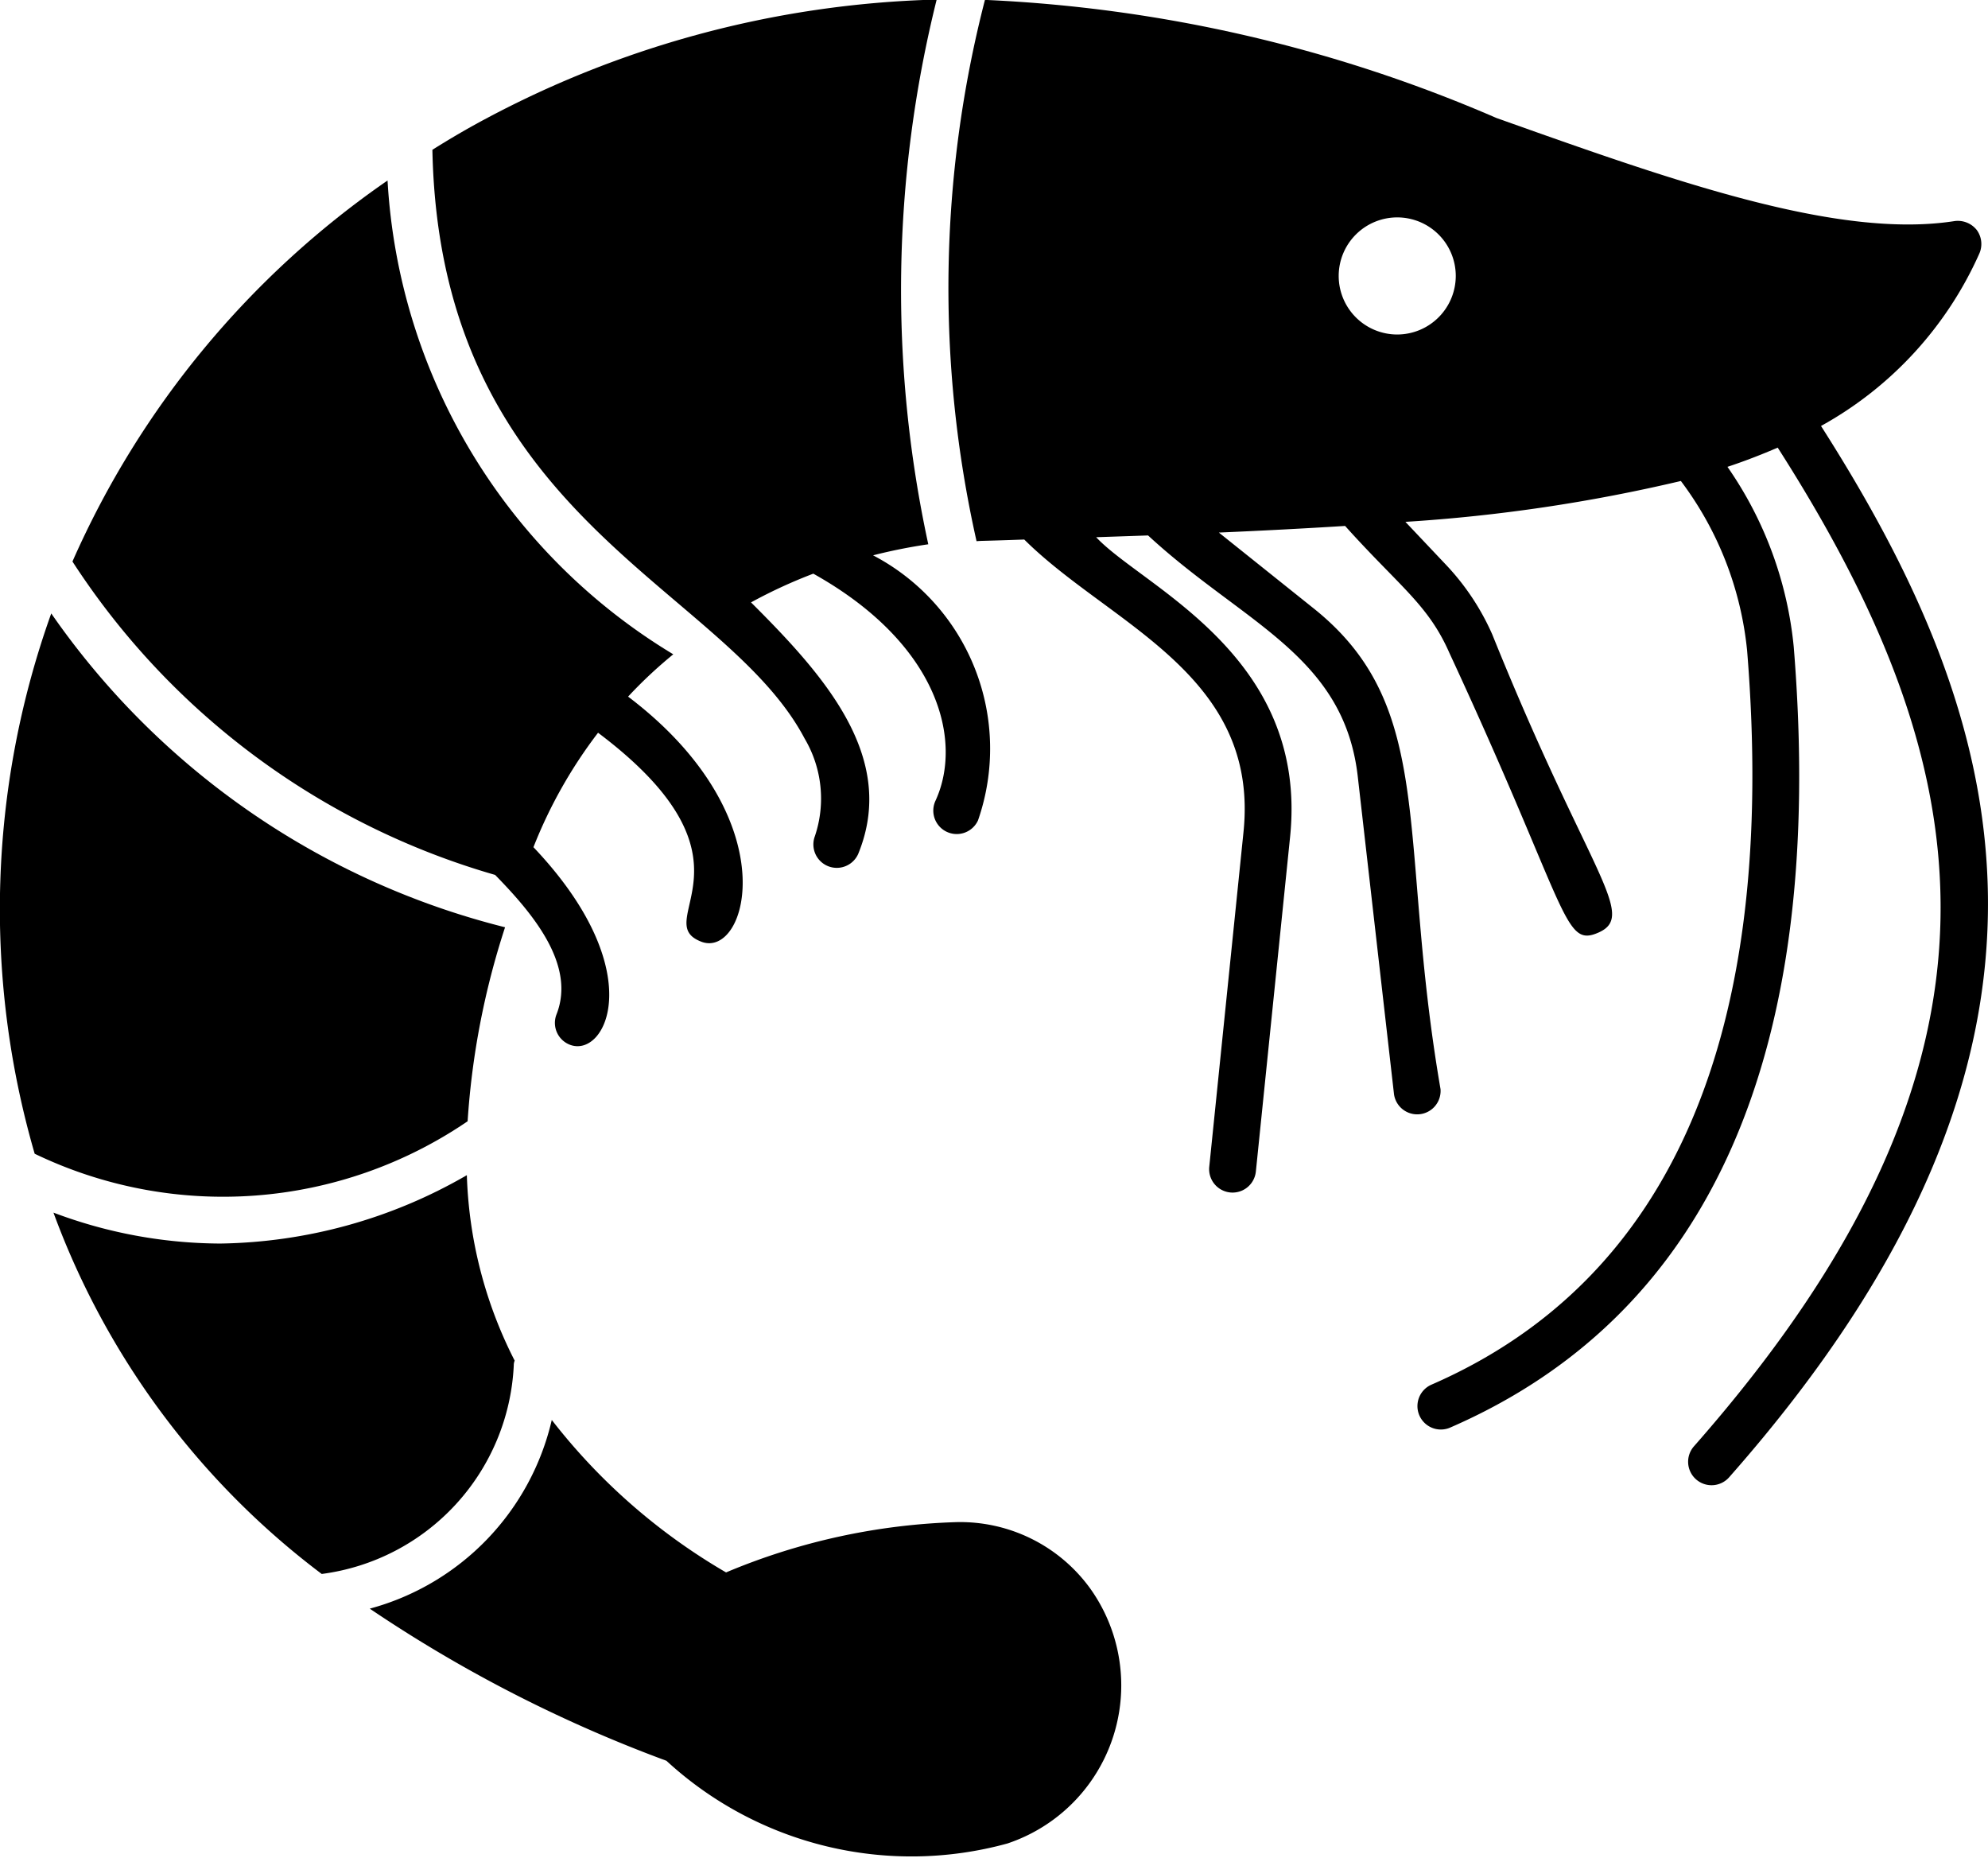 <svg xmlns="http://www.w3.org/2000/svg" width="18" height="16.821" viewBox="0 0 18 16.821"><path d="M4.234 10.15a7.12 7.12 0 01.339-1.756A7.1 7.1 0 01.464 5.553a7.935 7.935 0 00-.15 4.891 3.93 3.93 0 003.92-.294z"/><path d="M4.483 7.92c.338.346.733.811.556 1.262a.212.212 0 00.12.275c.327.128.734-.668-.329-1.788a4.286 4.286 0 01.585-1.036c1.551 1.166.45 1.707.936 1.892.416.157.79-1.118-.664-2.219a4.105 4.105 0 01.409-.383 5.362 5.362 0 01-2.587-4.289A8.215 8.215 0 00.656 5.083 6.8 6.8 0 004.483 7.92zm4.169 5.859a5.834 5.834 0 00-2.078.455 5.482 5.482 0 01-1.578-1.38 2.309 2.309 0 01-1.648 1.708 12.565 12.565 0 002.686 1.377 3.276 3.276 0 003.087.749 1.509 1.509 0 00.749-2.31 1.453 1.453 0 00-1.218-.599z"/><path d="M4.652 12.357a.1.1 0 01.008-.04 3.951 3.951 0 01-.433-1.679 4.58 4.58 0 01-2.233.619 4.316 4.316 0 01-1.51-.28 7.2 7.2 0 002.429 3.271 2 2 0 001.739-1.891zm2.633-5.672a1.066 1.066 0 01.093.885.212.212 0 00.392.161c.36-.876-.31-1.62-.97-2.278a4.519 4.519 0 01.564-.26c1.15.643 1.352 1.524 1.106 2.056a.212.212 0 00.385.178 1.975 1.975 0 00-.95-2.4 4.91 4.91 0 01.5-.1 10.871 10.871 0 01.076-4.931 9.169 9.169 0 00-4.215 1.151 8.117 8.117 0 00-.351.209c.067 3.343 2.636 3.937 3.37 5.329z"/><path d="M16.488 3.856a3.33 3.33 0 001.431-1.555.215.215 0 00-.02-.218.219.219 0 00-.2-.082c-1.063.167-2.561-.368-4.15-.933A13.1 13.1 0 008.918-.001a10.447 10.447 0 00-.076 4.9c.064-.005.011 0 .432-.015.772.768 2.132 1.215 1.985 2.648l-.31 3.03a.212.212 0 00.422.043l.31-3.03c.168-1.647-1.333-2.26-1.756-2.712l.47-.016c.866.8 1.779 1.085 1.9 2.194l.327 2.866a.212.212 0 00.421-.048c-.392-2.277-.025-3.453-1.148-4.351l-.859-.687q.6-.026 1.143-.06c.492.548.752.711.944 1.149 1.085 2.338 1.03 2.672 1.35 2.532.357-.158-.09-.536-.962-2.7a2.218 2.218 0 00-.42-.631l-.366-.387a14.9 14.9 0 002.494-.37 3.053 3.053 0 01.6 1.536c.281 3.465-.682 5.7-2.864 6.647a.212.212 0 00.168.389c2.367-1.025 3.416-3.4 3.118-7.071a3.431 3.431 0 00-.6-1.629c.16-.053.311-.112.455-.174 1.823 2.853 2.36 5.5-.758 9.04a.212.212 0 10.318.281c3.472-3.935 2.5-6.903.832-9.517zm-3.839-.828a.53.53 0 11.532-.532.531.531 0 01-.532.532z"/></svg>